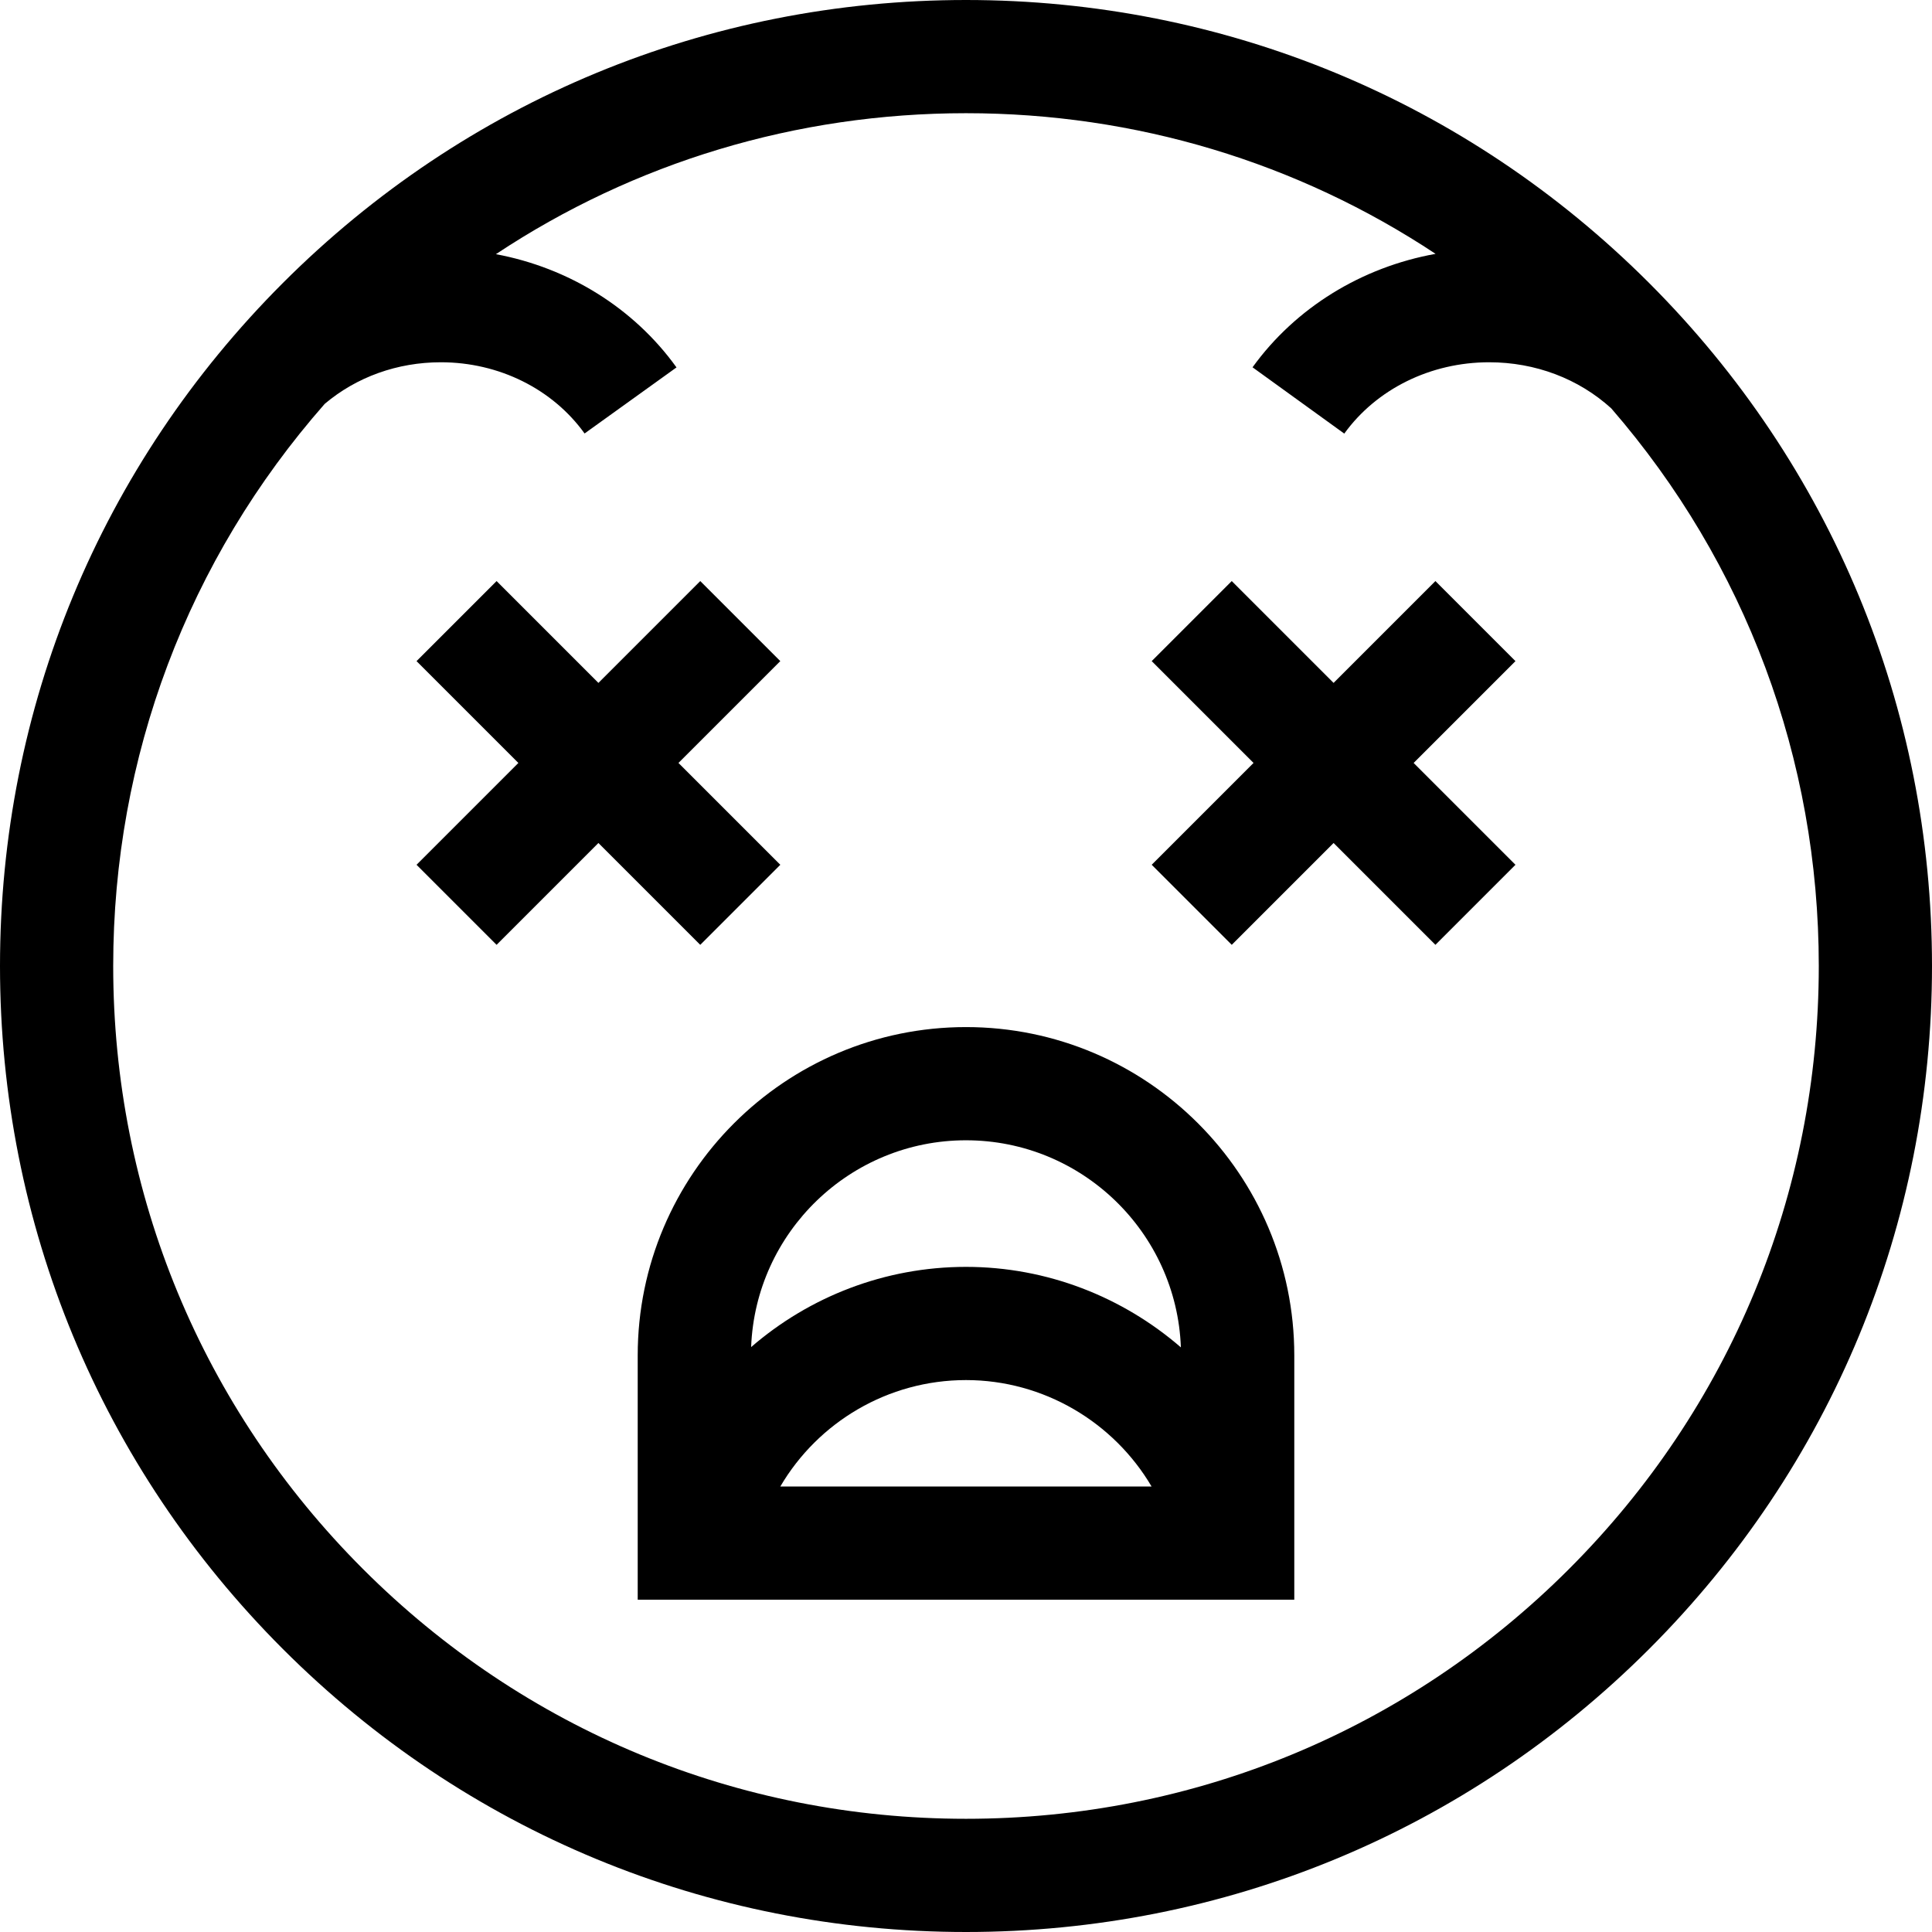 <svg id="Capa_1" enable-background="new 0 0 512 512" height="512" viewBox="0 0 512 512" width="512" xmlns="http://www.w3.org/2000/svg"><g><path d="m437.02 74.98c-48.353-48.351-112.64-74.98-181.02-74.98s-132.667 26.629-181.02 74.98c-48.351 48.353-74.98 112.64-74.98 181.02s26.629 132.667 74.98 181.02c48.353 48.351 112.64 74.98 181.02 74.98s132.667-26.629 181.02-74.98c48.351-48.353 74.98-112.64 74.98-181.02s-26.629-132.667-74.98-181.02zm-21.214 340.826c-42.686 42.686-99.439 66.194-159.806 66.194s-117.12-23.508-159.806-66.194-66.194-99.439-66.194-159.806c0-55.392 19.806-107.733 56.048-148.964 8.429-7.128 19.265-11.031 30.796-11.031 15.349 0 29.583 7.055 38.076 18.873l24.361-17.508c-11.321-15.753-28.58-26.407-47.859-30.01 36.64-24.304 79.604-37.36 124.578-37.36 44.92 0 87.833 13.026 124.444 37.274-19.536 3.517-37.048 14.206-48.507 30.065l24.314 17.571c8.555-11.837 22.903-18.905 38.381-18.905 12.244 0 23.705 4.34 32.373 12.221 35.578 41.045 54.995 92.916 54.995 147.774 0 60.367-23.508 117.12-66.194 159.806z"/><path d="m185.575 250.39 21.213-21.213-26.988-26.988 26.988-26.988-21.213-21.213-26.988 26.988-26.988-26.988-21.213 21.213 26.988 26.988-26.988 26.988 21.213 21.213 26.988-26.988z"/><path d="m380.401 153.988-26.988 26.988-26.988-26.988-21.213 21.213 26.988 26.988-26.988 26.988 21.213 21.213 26.988-26.988 26.988 26.988 21.213-21.213-26.988-26.988 26.988-26.988z"/><path d="m256 272.187c-47.972 0-87 39.028-87 87v64.751h174v-64.751c0-47.973-39.028-87-87-87zm0 30c30.719 0 55.827 24.431 56.946 54.882-15.421-13.352-35.455-21.334-56.946-21.334-21.557 0-41.558 7.945-56.944 21.257 1.159-30.416 26.25-54.805 56.944-54.805zm49.181 91.751h-98.39c9.994-17.048 28.511-28.204 49.209-28.204 20.599 0 39.158 11.176 49.181 28.204z"/></g></svg>